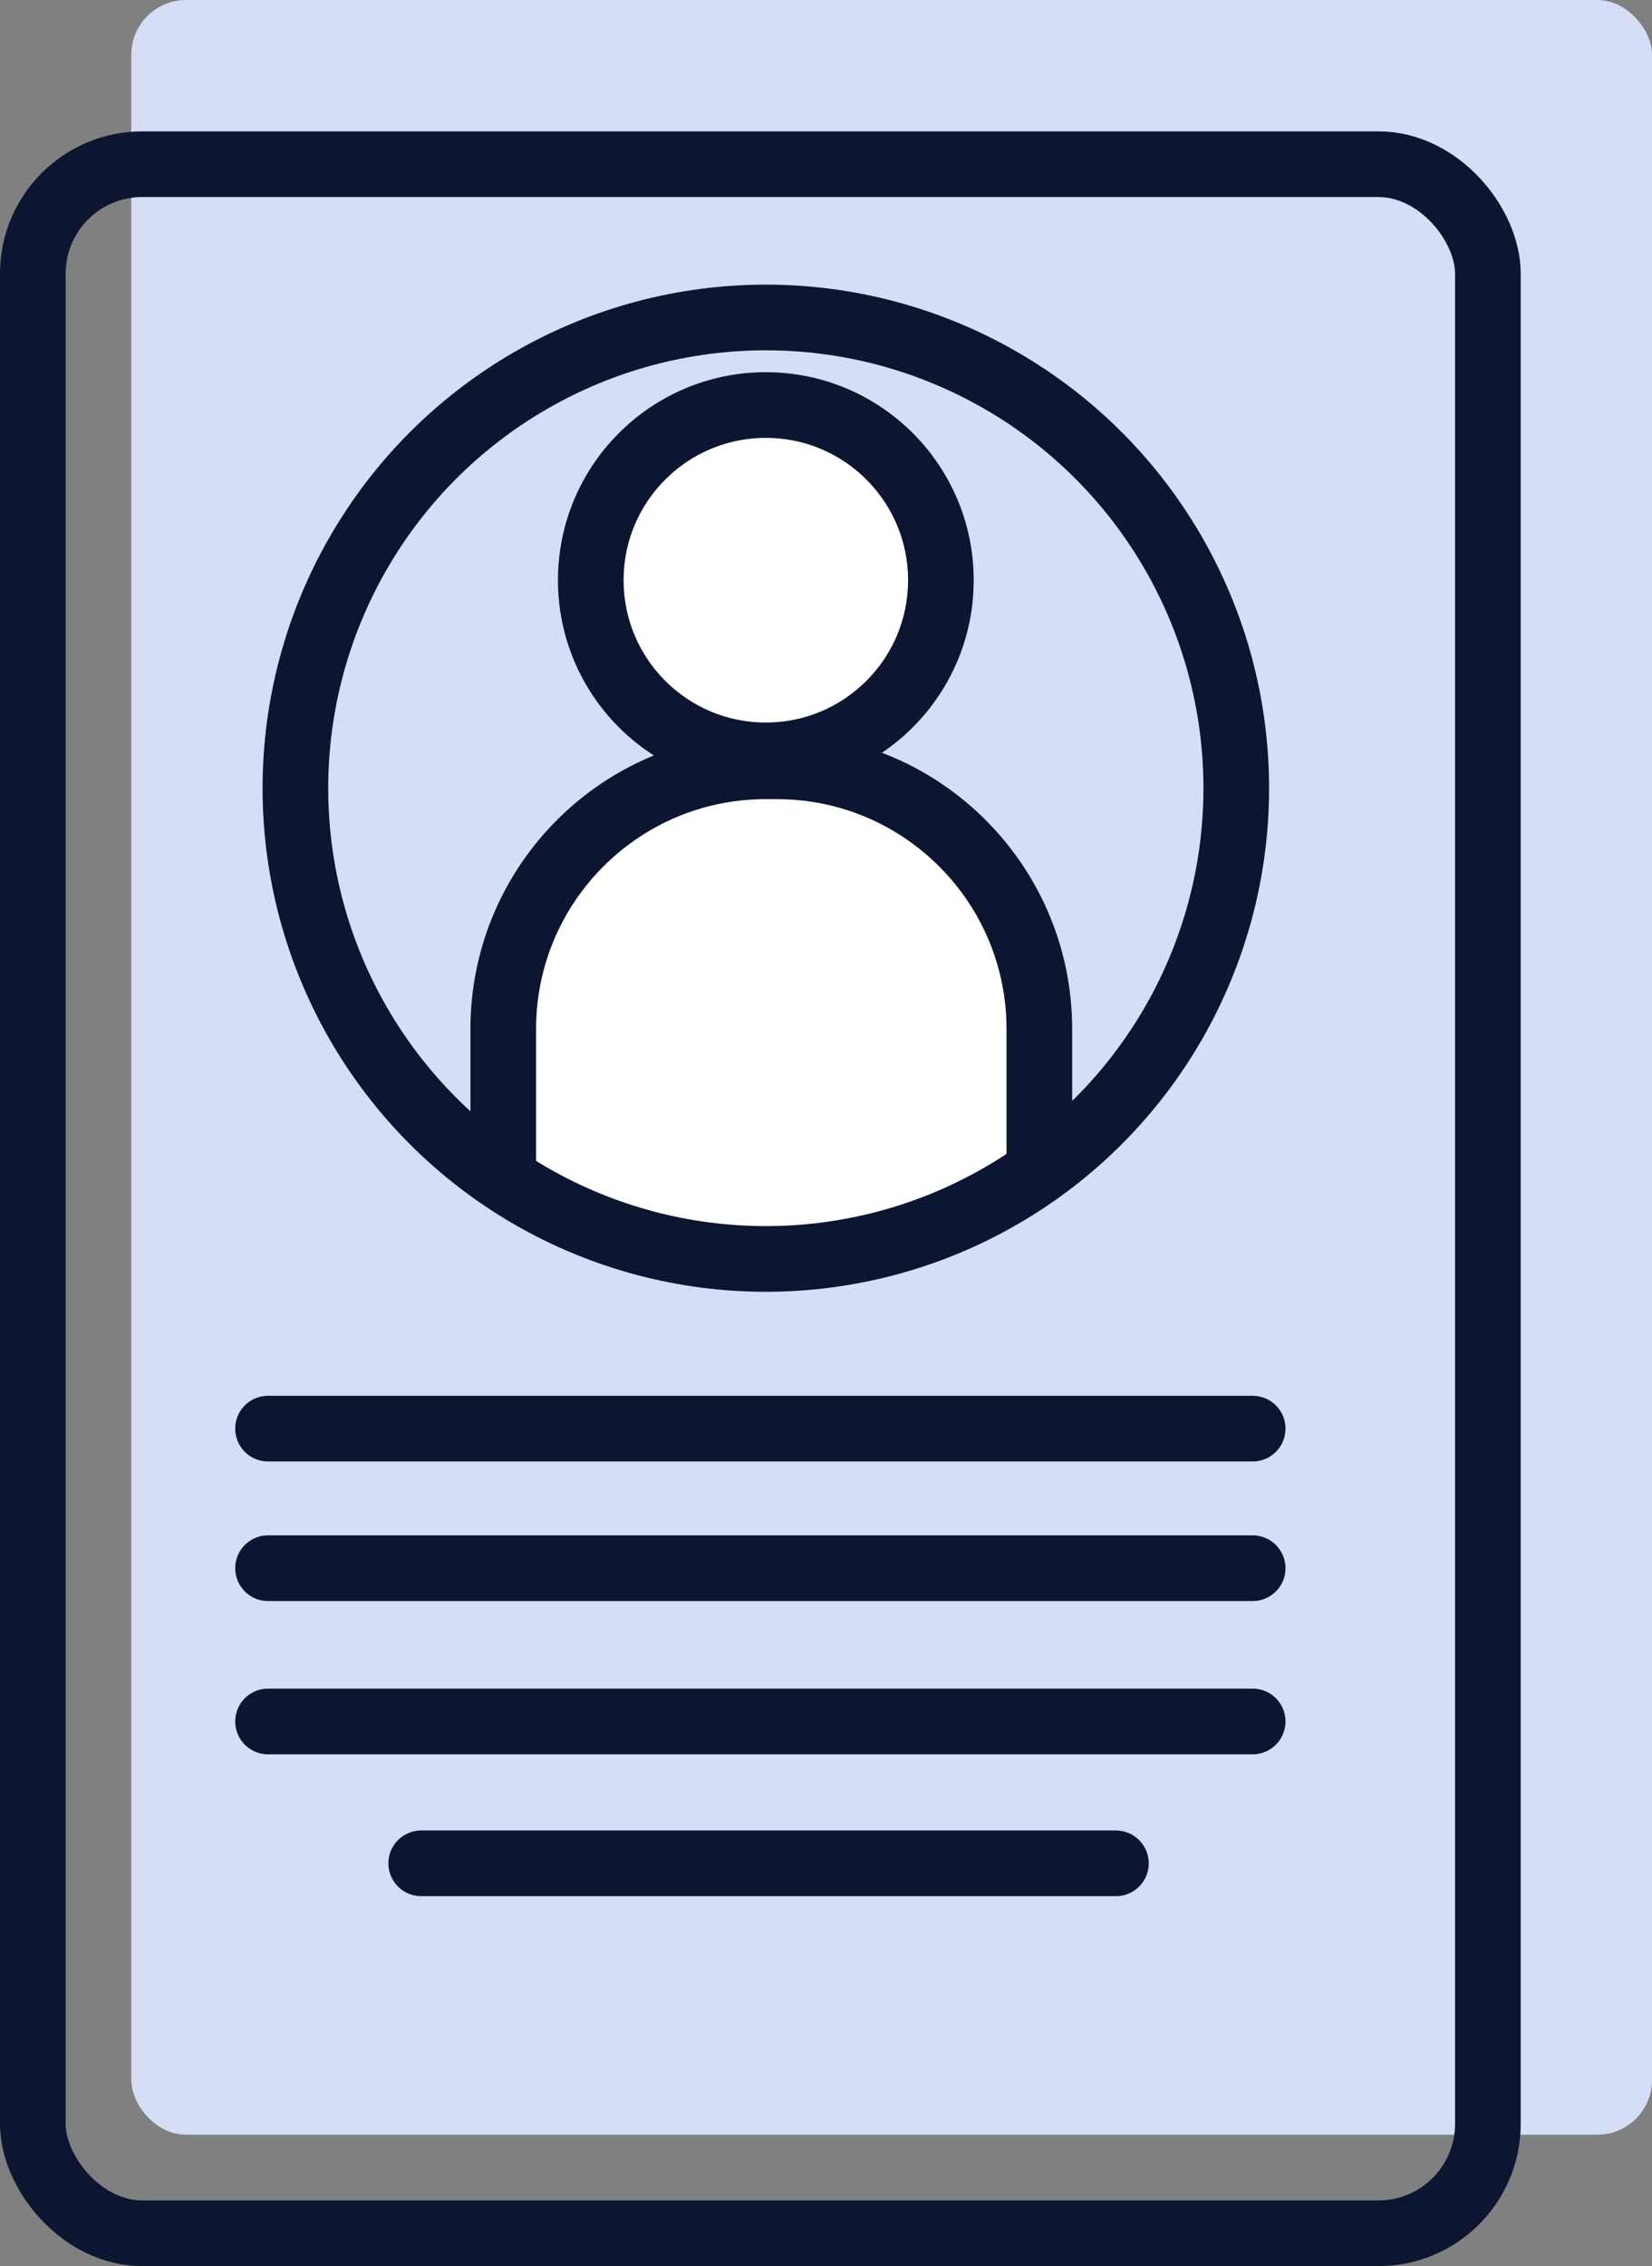 <svg xmlns="http://www.w3.org/2000/svg" xmlns:xlink="http://www.w3.org/1999/xlink" width="151" height="207" viewBox="0 0 151 207">
    <rect x="0" y="0" width="151" height="207" fill="#808080" stroke="none"/>
    <defs>
        <circle id="a" cx="43" cy="43" r="43"/>
    </defs>
    <g fill="none" fill-rule="evenodd">
        <rect width="139" height="195" x="12" fill="#D6DEF5" fill-rule="nonzero" rx="5"/>
        <rect width="133" height="189" x="3" y="15" stroke="#0C1631" stroke-width="6" rx="10"/>
        <g transform="translate(27 29)">
            <mask id="b" fill="#fff">
                <use xlink:href="#a"/>
            </mask>
            <path fill="#FFF" fill-rule="nonzero" stroke="#0C1631" stroke-width="6" d="M43 41h1c13.255 0 24 10.745 24 24v16.781A7.219 7.219 0 0 1 60.781 89H26.22A7.219 7.219 0 0 1 19 81.781V65c0-13.255 10.745-24 24-24z" mask="url(#b)"/>
            <circle cx="43" cy="24" r="16" fill="#FFF" fill-rule="nonzero" stroke="#0C1631" stroke-width="6" mask="url(#b)"/>
        </g>
        <path stroke="#0C1631" stroke-linecap="round" stroke-width="6" d="M24.5 130.5h90M24.5 143.25h90M24.5 157.25h90M38.5 170.208H102"/>
        <circle cx="70" cy="72" r="43" stroke="#0C1631" stroke-width="6"/>
    </g>
</svg>
